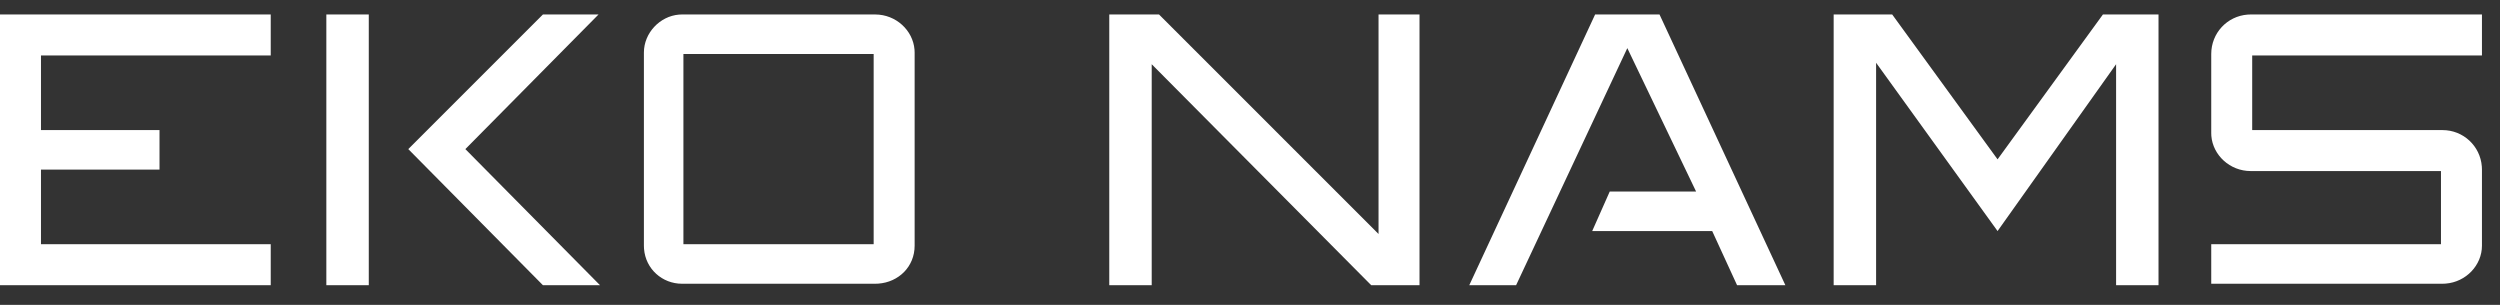 <?xml version="1.0" encoding="UTF-8"?>
<svg width="123px" height="15px" viewBox="0 0 123 15" version="1.1" xmlns="http://www.w3.org/2000/svg" xmlns:xlink="http://www.w3.org/1999/xlink">
    <rect x="0" y="0" width="123" height="15" fill="#333333" stroke="none"/>
    <!-- Generator: sketchtool 63.1 (101010) - https://sketch.com -->
    <title>58EEC3F0-CBC6-462F-B764-4BBF8E6C7571</title>
    <desc>Created with sketchtool.</desc>
    <g id="apstiprinats" stroke="none" stroke-width="1" fill="none" fill-rule="evenodd">
        <g id="EKO-nams-sakumlapa-apstiprinats-dizains-ar-proporciju-2" transform="translate(-111, -125)" fill="#FFFFFF">
            <g id="Group-12">
                <g id="logo" transform="translate(85, 0)">
                    <path d="M55.448,125.712 L48.896,132.336 L55.52,139.032 L52.712,139.032 L46.088,132.336 L52.712,125.712 L55.448,125.712 Z M44.144,125.712 L44.144,139.032 L42.056,139.032 L42.056,125.712 L44.144,125.712 Z M39.32,125.712 L39.32,127.728 L28.016,127.728 L28.016,131.4 L33.848,131.4 L33.848,133.344 L28.016,133.344 L28.016,137.016 L39.32,137.016 L39.32,139.032 L26,139.032 L26,125.712 L39.32,125.712 Z M119.096,125.712 L124.28,132.84 L129.464,125.712 L132.199,125.712 L132.199,139.032 L130.112,139.032 L130.112,128.16 L124.28,136.368 L118.304,128.088 L118.304,139.032 L116.216,139.032 L116.216,125.712 L119.096,125.712 Z M83.024,125.712 L93.824,136.512 L93.824,125.712 L95.84,125.712 L95.84,139.032 L93.464,139.032 L82.664,128.16 L82.664,139.032 L80.576,139.032 L80.576,125.712 L83.024,125.712 Z M107.648,125.712 L113.84,139.032 L111.464,139.032 L110.24,136.368 L104.336,136.368 L105.199,134.424 L109.448,134.424 L106.064,127.368 L100.592,139.032 L98.288,139.032 L104.48,125.712 L107.648,125.712 Z M69.056,125.712 C70.085,125.712 70.917,126.496 70.994,127.441 L71,127.584 L71,137.088 C71,138.117 70.216,138.884 69.209,138.955 L69.056,138.96 L59.552,138.96 C58.592,138.96 57.763,138.242 57.686,137.24 L57.68,137.088 L57.68,127.584 C57.68,126.624 58.464,125.795 59.409,125.718 L59.552,125.712 L69.056,125.712 Z M148.112,125.712 L148.112,127.728 L136.808,127.728 L136.808,131.4 L146.169,131.4 C147.197,131.4 148.029,132.184 148.106,133.191 L148.112,133.344 L148.112,137.088 C148.112,138.048 147.329,138.877 146.321,138.954 L146.169,138.96 L134.793,138.96 L134.793,137.016 L146.096,137.016 L146.096,133.416 L136.736,133.416 C135.707,133.416 134.875,132.632 134.798,131.687 L134.793,131.544 L134.793,127.656 C134.793,126.627 135.575,125.795 136.583,125.718 L136.736,125.712 L148.112,125.712 Z M68.984,127.656 L59.624,127.656 L59.624,137.016 L68.984,137.016 L68.984,127.656 Z" id="ekonams-logo"></path>
                </g>
            </g>
        </g>
    </g>
</svg>